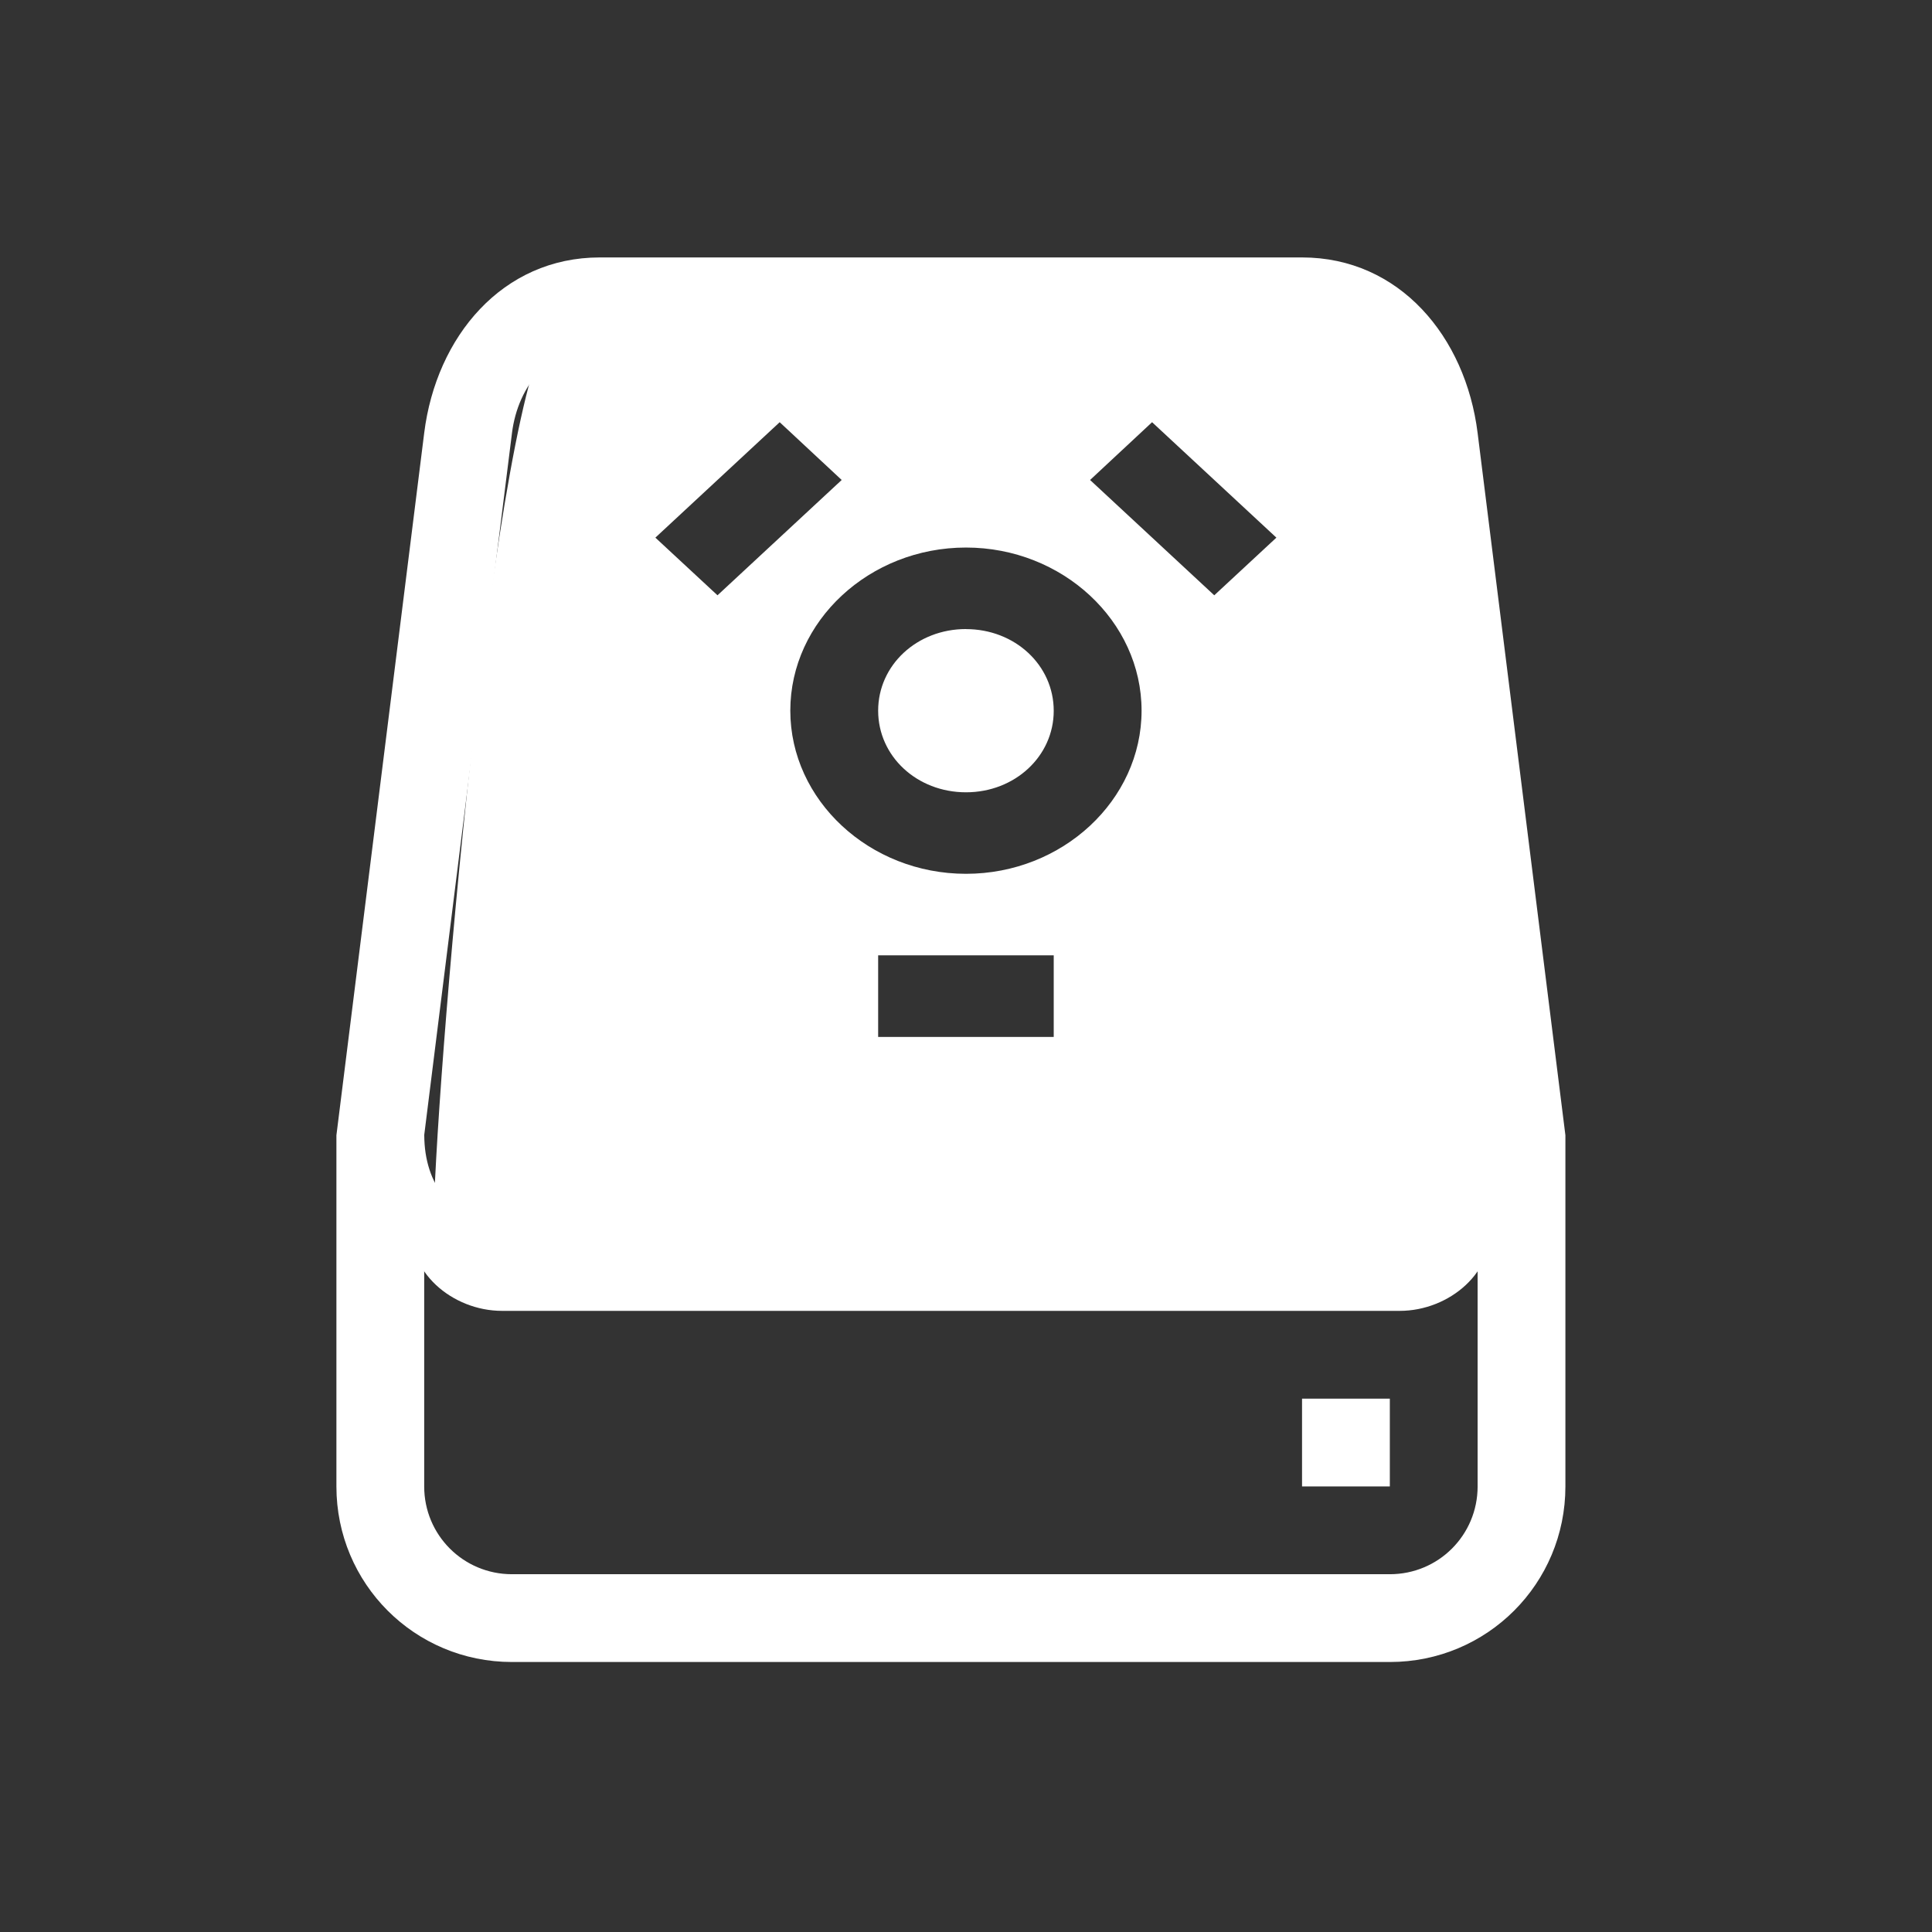 <?xml version="1.0" encoding="UTF-8"?>
<svg width="32" height="32" version="1.1" viewBox="0 0 32 32" xmlns="http://www.w3.org/2000/svg" xmlns:cc="http://creativecommons.org/ns#" xmlns:dc="http://purl.org/dc/elements/1.1/" xmlns:rdf="http://www.w3.org/1999/02/22-rdf-syntax-ns#">
 <rect x="0" y="0" width="32" height="32" fill="#333333" stroke="none"/>
 <defs>
  <style id="current-color-scheme" type="text/css">.ColorScheme-Text {
        color:#31363b;
      }</style>
  <style type="text/css">.ColorScheme-Text {
        color:#31363b;
      }</style>
 </defs>
 <path d="m-22 10v22h22v-22z" fill="none"/>
 <g transform="translate(-375 -497.36)">
  <g transform="translate(-86 334.36)" fill="#ebebeb">
   <g fill="#fff" fill-rule="evenodd">
    <path d="m446 176c-1.108 0-1.863 0.901-2 2l-1 8v4c0 1.108 0.892 2 2 2h10c1.108 0 2-0.892 2-2v-4l-1-8c-0.137-1.099-0.892-2-2-2zm0 1h8c0.554 0 0.931 0.45 1 1l1 8v4c0 0.554-0.446 1-1 1h-10c-0.554 0-1-0.446-1-1v-4l1-8c0.069-0.55 0.446-1 1-1z" style="paint-order:fill markers stroke"/>
    <path d="m444 186-0.136 1c-0.074 0.549 0.456 1 1.023 1h10.226c0.567 0 1.097-0.451 1.023-1l-0.135-1c0 0.554-0.321 1-0.887 1h-10.226c-0.567 0-0.887-0.446-0.887-1z" style="paint-order:fill markers stroke"/>
    <rect x="454" y="189" width="1" height="1" style="paint-order:fill markers stroke"/>
   </g>
  </g>
  <path d="m359 511.26s-2 9.082-1 10.091 11 1.009 12 0-1-10.091-1-10.091zm2.881 1.005 0.705 0.664-1.414 1.326-0.707-0.662zm4.24 0 1.414 1.328-0.707 0.662-1.414-1.326zm-2.119 1.443c1.098 0 2 0.843 2 1.872s-0.902 1.876-2 1.876c-1.1 0-2-0.847-2-1.876s0.9-1.872 2-1.872zm0 0.936c-0.559 0-1 0.413-1 0.936 0 0.524 0.441 0.938 1 0.938 0.557 0 1-0.414 1-0.936 0-0.525-0.443-0.938-1-0.938zm-1 3.748h2v0.936h-2z" fill="#fff"/>
 </g>
 <path d="m0 0v32h32v-32z" fill="none"/>
 <g transform="translate(-275.82 -529)">
  <g transform="matrix(1.454 0 0 1.454 -362.73 277.36)" fill="#ebebeb" stroke-width=".688">
   <g fill="#fff" fill-rule="evenodd" stroke-width=".688">
    <path d="m446 176c-1.108 0-1.863 0.901-2 2l-1 8v4c0 1.108 0.892 2 2 2h10c1.108 0 2-0.892 2-2v-4l-1-8c-0.137-1.099-0.892-2-2-2zm0 1h8c0.554 0 0.931 0.45 1 1l1 8v4c0 0.554-0.446 1-1 1h-10c-0.554 0-1-0.446-1-1v-4l1-8c0.069-0.55 0.446-1 1-1z" style="paint-order:fill markers stroke"/>
    <path d="m444 186-0.136 1c-0.074 0.549 0.456 1 1.023 1h10.226c0.567 0 1.097-0.451 1.023-1l-0.135-1c0 0.554-0.321 1-0.887 1h-10.226c-0.567 0-0.887-0.446-0.887-1z" style="paint-order:fill markers stroke"/>
    <rect x="454" y="189" width="1" height="1" style="paint-order:fill markers stroke"/>
   </g>
  </g>
  <path transform="translate(276 561.36)" d="m9-27c-1 1-2 13-2 15 12.895 0.806 12 1 18 0 0-5-1-10-2-15zm3.734 1.633 1.027 0.957-2.057 1.91-1.029-0.955zm6.168 0 2.059 1.912-1.029 0.955-2.057-1.91zm-3.082 2.076c1.597 0 2.908 1.218 2.908 2.701 0 1.484-1.311 2.703-2.908 2.703-1.6 0-2.91-1.22-2.91-2.703 0-1.484 1.31-2.701 2.91-2.701zm0 1.35c-0.813 0-1.455 0.598-1.455 1.352 0 0.755 0.642 1.352 1.455 1.352 0.81 0 1.453-0.598 1.453-1.35 0-0.756-0.643-1.353-1.453-1.353zm-1.455 5.404h2.908v1.352h-2.908z" fill="#fff"/>
 </g>
 <g transform="translate(-2.646 -.551)">
  <path d="m-41.365 13.672v16h16v-16z" fill="none"/>
  <g transform="translate(-397.37 -496.69)">
   <g transform="translate(-86 334.36)" fill="#ebebeb">
    <g fill="#fff" fill-rule="evenodd">
     <path d="m446 176c-1.108 0-1.863 0.901-2 2l-1 8v4c0 1.108 0.892 2 2 2h10c1.108 0 2-0.892 2-2v-4l-1-8c-0.137-1.099-0.892-2-2-2zm0 1h8c0.554 0 0.931 0.45 1 1l1 8v4c0 0.554-0.446 1-1 1h-10c-0.554 0-1-0.446-1-1v-4l1-8c0.069-0.55 0.446-1 1-1z" style="paint-order:fill markers stroke"/>
     <path d="m444 186-0.136 1c-0.074 0.549 0.456 1 1.023 1h10.226c0.567 0 1.097-0.451 1.023-1l-0.135-1c0 0.554-0.321 1-0.887 1h-10.226c-0.567 0-0.887-0.446-0.887-1z" style="paint-order:fill markers stroke"/>
     <rect x="454" y="189" width="1" height="1" style="paint-order:fill markers stroke"/>
    </g>
   </g>
   <path d="m359 511.31s-2 9.045-1 10.05c1 1.005 11 1.005 12 0 1-1.005-1-10.05-1-10.05zm2.881 1.001 0.705 0.661-1.414 1.321-0.707-0.66zm4.24 0 1.414 1.323-0.707 0.66-1.414-1.321zm-2.119 1.437c1.098 0 2 0.84 2 1.865s-0.902 1.869-2 1.869c-1.1 0-2-0.844-2-1.869s0.9-1.865 2-1.865zm0 0.932c-0.559 0-1 0.412-1 0.932 0 0.522 0.441 0.934 1 0.934 0.557 0 1-0.413 1-0.932 0-0.523-0.443-0.934-1-0.934zm-1 3.733h2v0.932h-2z" fill="#fff"/>
  </g>
 </g>
</svg>
